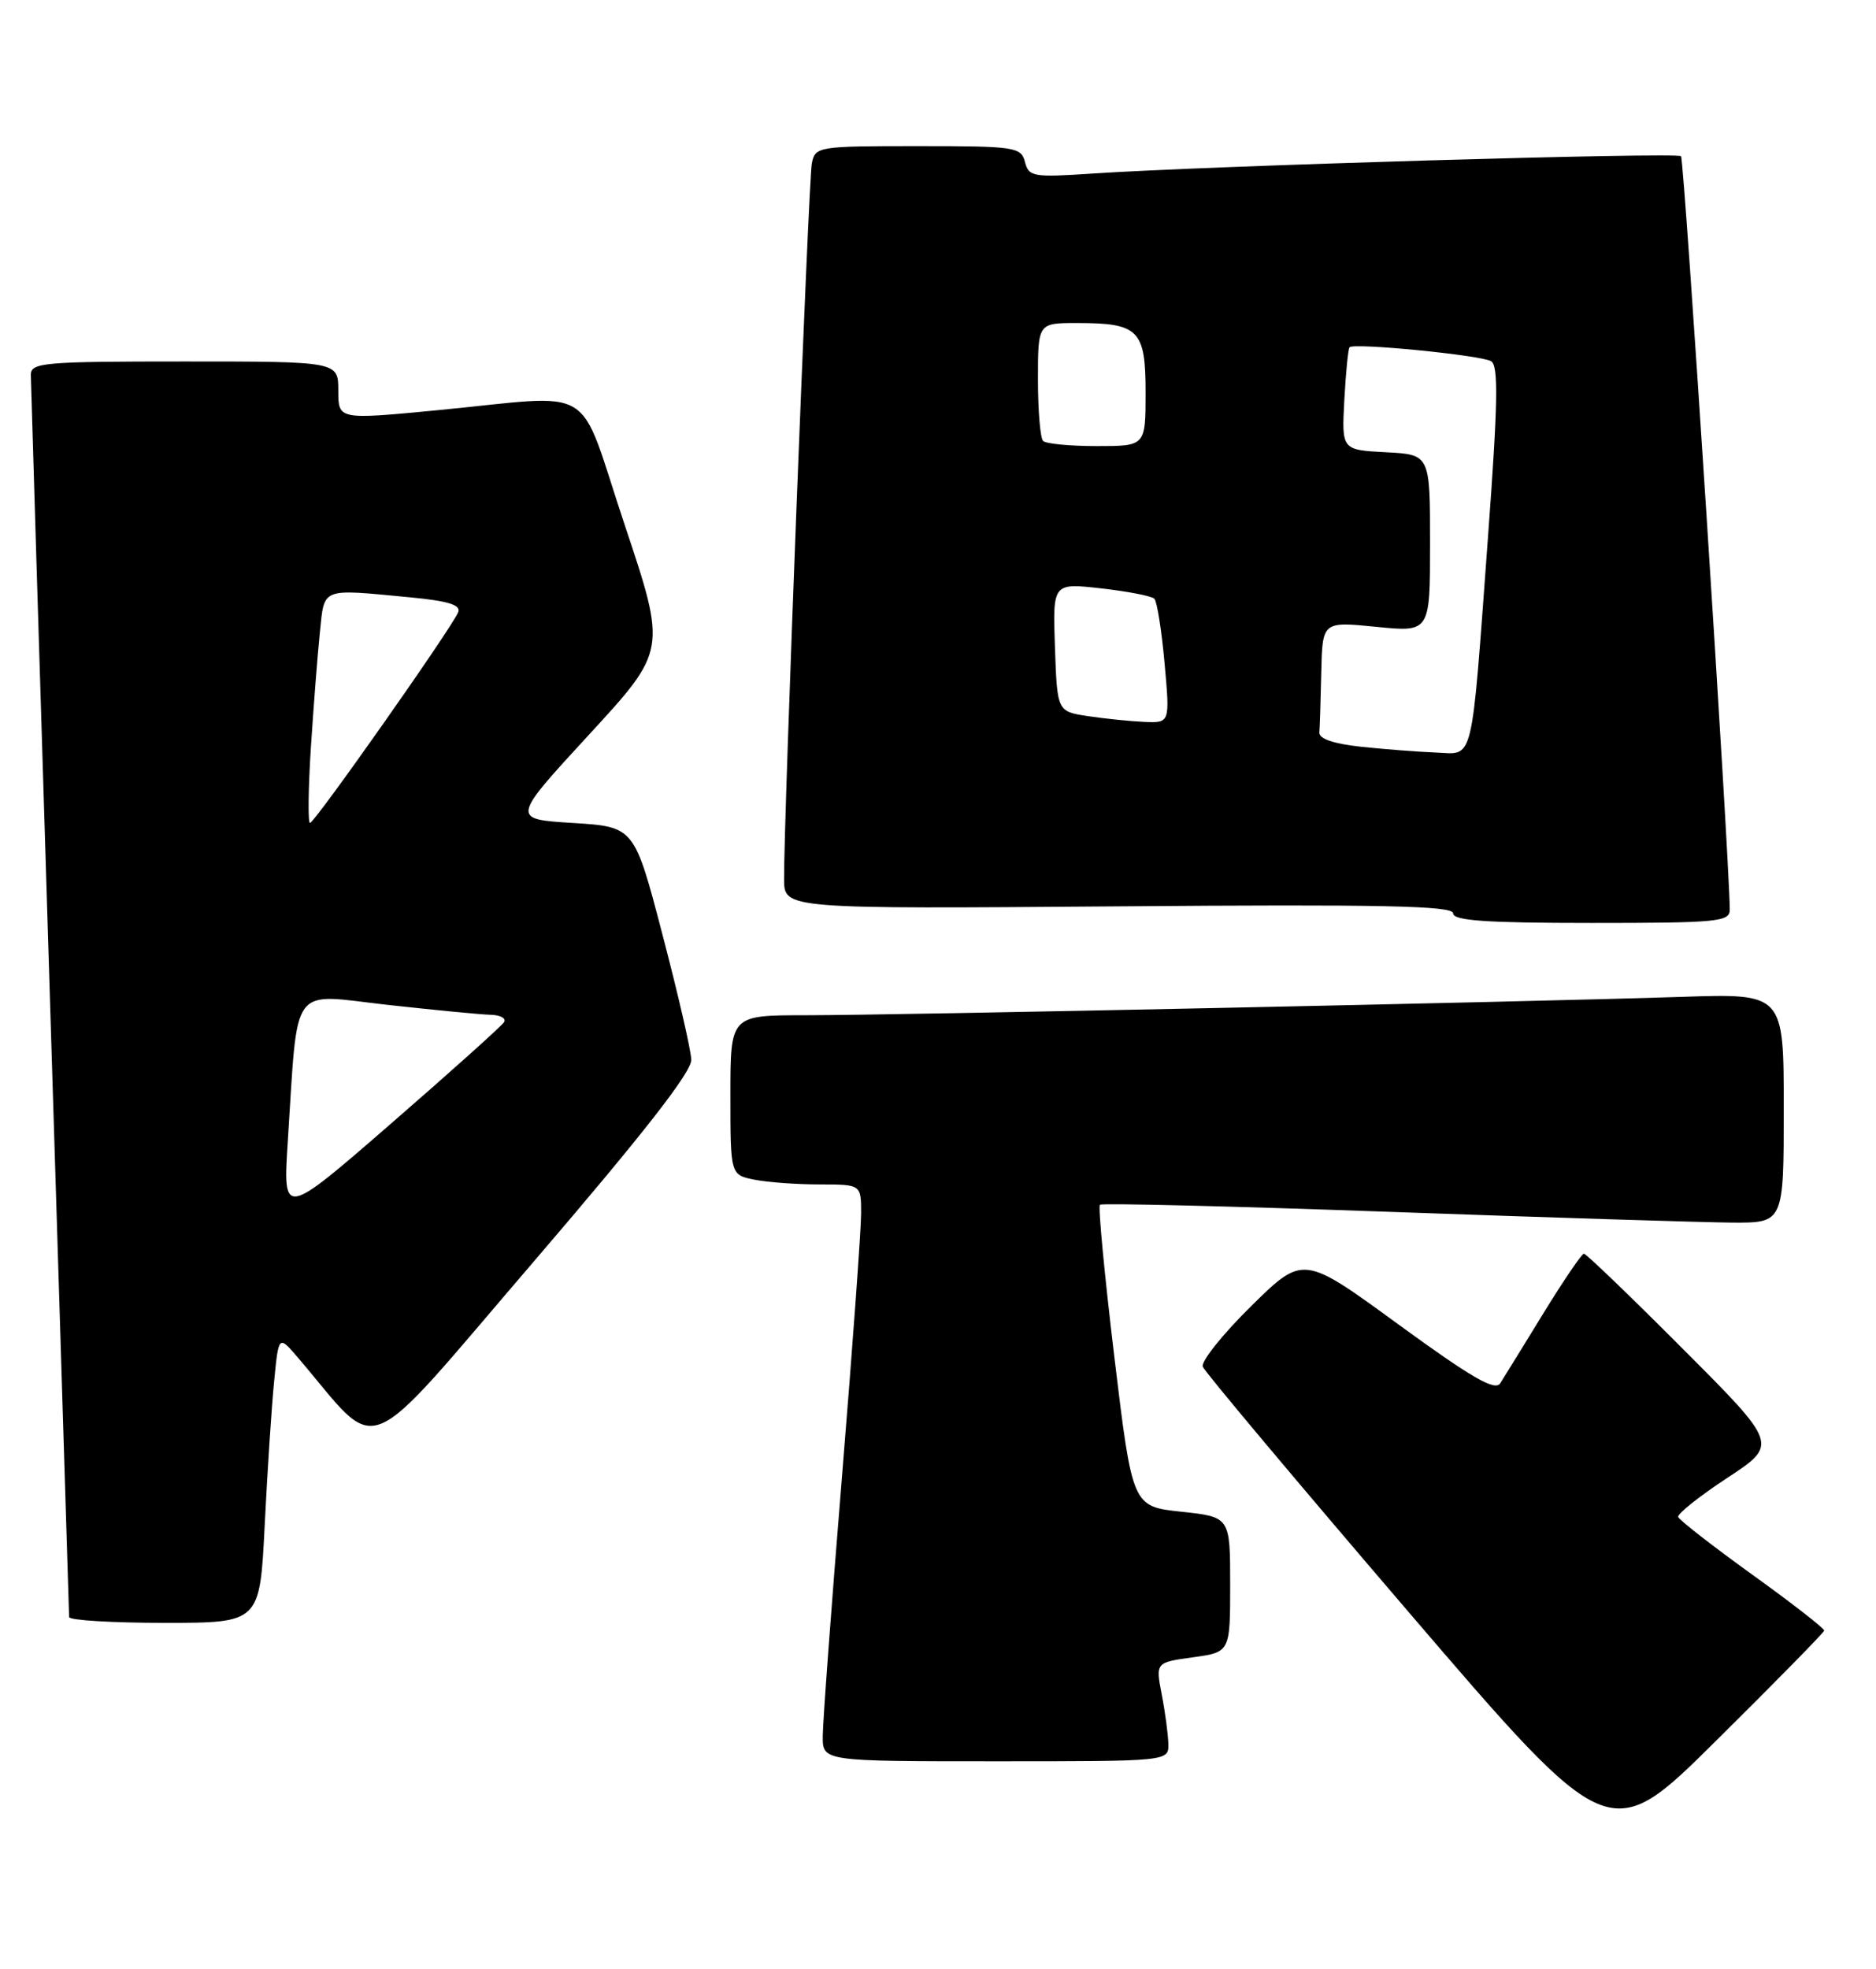 <?xml version="1.0" encoding="UTF-8" standalone="no"?>
<!DOCTYPE svg PUBLIC "-//W3C//DTD SVG 1.1//EN" "http://www.w3.org/Graphics/SVG/1.1/DTD/svg11.dtd" >
<svg xmlns="http://www.w3.org/2000/svg" xmlns:xlink="http://www.w3.org/1999/xlink" version="1.1" viewBox="0 0 244 256">
 <g >
 <path fill="currentColor"
d=" M 237.26 212.01 C 237.31 211.74 233.11 208.47 227.92 204.74 C 222.74 201.01 218.40 197.63 218.27 197.23 C 218.15 196.83 221.02 194.54 224.66 192.15 C 231.28 187.80 231.28 187.80 218.90 175.40 C 212.10 168.58 206.30 163.00 206.01 163.00 C 205.73 163.00 203.36 166.49 200.74 170.75 C 198.13 175.01 195.60 179.11 195.12 179.86 C 194.45 180.90 191.38 179.12 181.87 172.19 C 169.50 163.16 169.50 163.16 162.73 169.82 C 159.01 173.48 156.18 177.03 156.44 177.70 C 156.70 178.37 168.71 192.68 183.13 209.50 C 209.34 240.07 209.34 240.07 223.25 226.28 C 230.91 218.70 237.21 212.28 237.26 212.01 Z  M 151.96 226.75 C 151.93 225.51 151.55 222.62 151.10 220.32 C 150.30 216.15 150.30 216.15 155.15 215.48 C 160.00 214.81 160.00 214.81 160.00 206.02 C 160.00 197.23 160.00 197.23 153.64 196.55 C 147.28 195.87 147.28 195.87 144.94 176.46 C 143.66 165.79 142.81 156.87 143.06 156.64 C 143.30 156.41 160.38 156.83 181.00 157.57 C 201.62 158.31 221.54 158.93 225.25 158.96 C 232.00 159.00 232.00 159.00 232.00 144.08 C 232.00 129.17 232.00 129.17 218.75 129.61 C 198.90 130.26 115.92 132.01 104.75 132.00 C 95.00 132.00 95.00 132.00 95.00 142.38 C 95.00 152.75 95.00 152.75 98.12 153.38 C 99.84 153.72 103.67 154.00 106.62 154.00 C 112.00 154.00 112.00 154.00 112.00 157.77 C 112.00 159.84 110.88 175.25 109.51 192.02 C 108.14 208.78 107.01 223.96 107.01 225.75 C 107.00 229.00 107.00 229.00 129.50 229.00 C 152.00 229.00 152.00 229.00 151.96 226.75 Z  M 34.43 198.25 C 34.78 191.24 35.33 182.82 35.66 179.54 C 36.24 173.58 36.24 173.58 38.77 176.54 C 49.73 189.36 46.54 190.67 69.40 164.05 C 83.74 147.34 89.97 139.36 89.91 137.78 C 89.87 136.52 88.18 129.20 86.16 121.50 C 82.50 107.50 82.50 107.50 74.50 107.00 C 66.50 106.50 66.50 106.50 76.60 95.53 C 86.70 84.56 86.70 84.56 81.26 68.28 C 74.96 49.42 78.07 51.31 56.75 53.35 C 44.00 54.57 44.00 54.57 44.00 50.79 C 44.00 47.00 44.00 47.00 24.00 47.00 C 5.61 47.00 4.00 47.14 4.01 48.75 C 4.02 49.71 5.14 86.27 6.50 130.00 C 7.86 173.73 8.98 209.84 8.99 210.25 C 9.00 210.66 14.58 211.00 21.40 211.00 C 33.80 211.00 33.80 211.00 34.43 198.25 Z  M 224.98 118.25 C 224.92 111.30 219.06 20.72 218.64 20.31 C 218.10 19.77 156.88 21.57 142.17 22.56 C 134.37 23.08 133.81 22.99 133.31 21.06 C 132.80 19.11 132.05 19.00 119.40 19.00 C 106.34 19.00 106.03 19.05 105.59 21.25 C 105.16 23.43 101.93 106.60 101.98 114.34 C 102.00 118.18 102.00 118.18 145.50 117.84 C 179.82 117.57 189.00 117.76 189.00 118.75 C 189.00 119.70 193.27 120.00 207.00 120.00 C 223.48 120.00 225.00 119.85 224.98 118.25 Z  M 37.43 148.40 C 38.79 127.55 37.59 129.21 50.32 130.64 C 56.47 131.32 62.54 131.91 63.81 131.94 C 65.08 131.97 65.87 132.40 65.56 132.90 C 65.26 133.39 58.66 139.31 50.90 146.05 C 36.79 158.31 36.79 158.31 37.43 148.40 Z  M 40.43 97.25 C 40.78 91.89 41.30 85.14 41.60 82.25 C 42.22 76.31 41.60 76.55 53.30 77.66 C 58.27 78.13 59.97 78.65 59.60 79.59 C 58.88 81.47 40.92 107.00 40.32 107.00 C 40.04 107.00 40.09 102.61 40.43 97.25 Z  M 177.00 97.09 C 173.49 96.71 171.54 96.05 171.60 95.25 C 171.66 94.56 171.77 91.03 171.85 87.40 C 172.00 80.80 172.00 80.80 179.00 81.50 C 186.00 82.20 186.00 82.20 186.00 70.65 C 186.00 59.10 186.00 59.10 180.25 58.80 C 174.50 58.50 174.50 58.50 174.85 52.00 C 175.04 48.42 175.35 45.34 175.53 45.15 C 176.11 44.55 192.68 46.18 193.95 46.97 C 194.91 47.56 194.82 52.45 193.55 69.61 C 191.30 100.08 191.79 98.03 186.70 97.84 C 184.39 97.75 180.03 97.41 177.00 97.09 Z  M 141.50 93.11 C 137.50 92.50 137.50 92.50 137.21 84.15 C 136.92 75.79 136.92 75.79 143.21 76.50 C 146.67 76.89 149.79 77.49 150.14 77.85 C 150.49 78.21 151.09 81.99 151.47 86.25 C 152.17 94.00 152.17 94.00 148.84 93.86 C 147.00 93.78 143.70 93.44 141.50 93.11 Z  M 135.67 57.33 C 135.30 56.97 135.00 53.37 135.00 49.33 C 135.00 42.00 135.00 42.00 140.07 42.00 C 148.13 42.00 149.00 42.88 149.00 51.04 C 149.00 58.00 149.00 58.00 142.67 58.00 C 139.18 58.00 136.03 57.70 135.67 57.33 Z "/>
</g>
</svg>